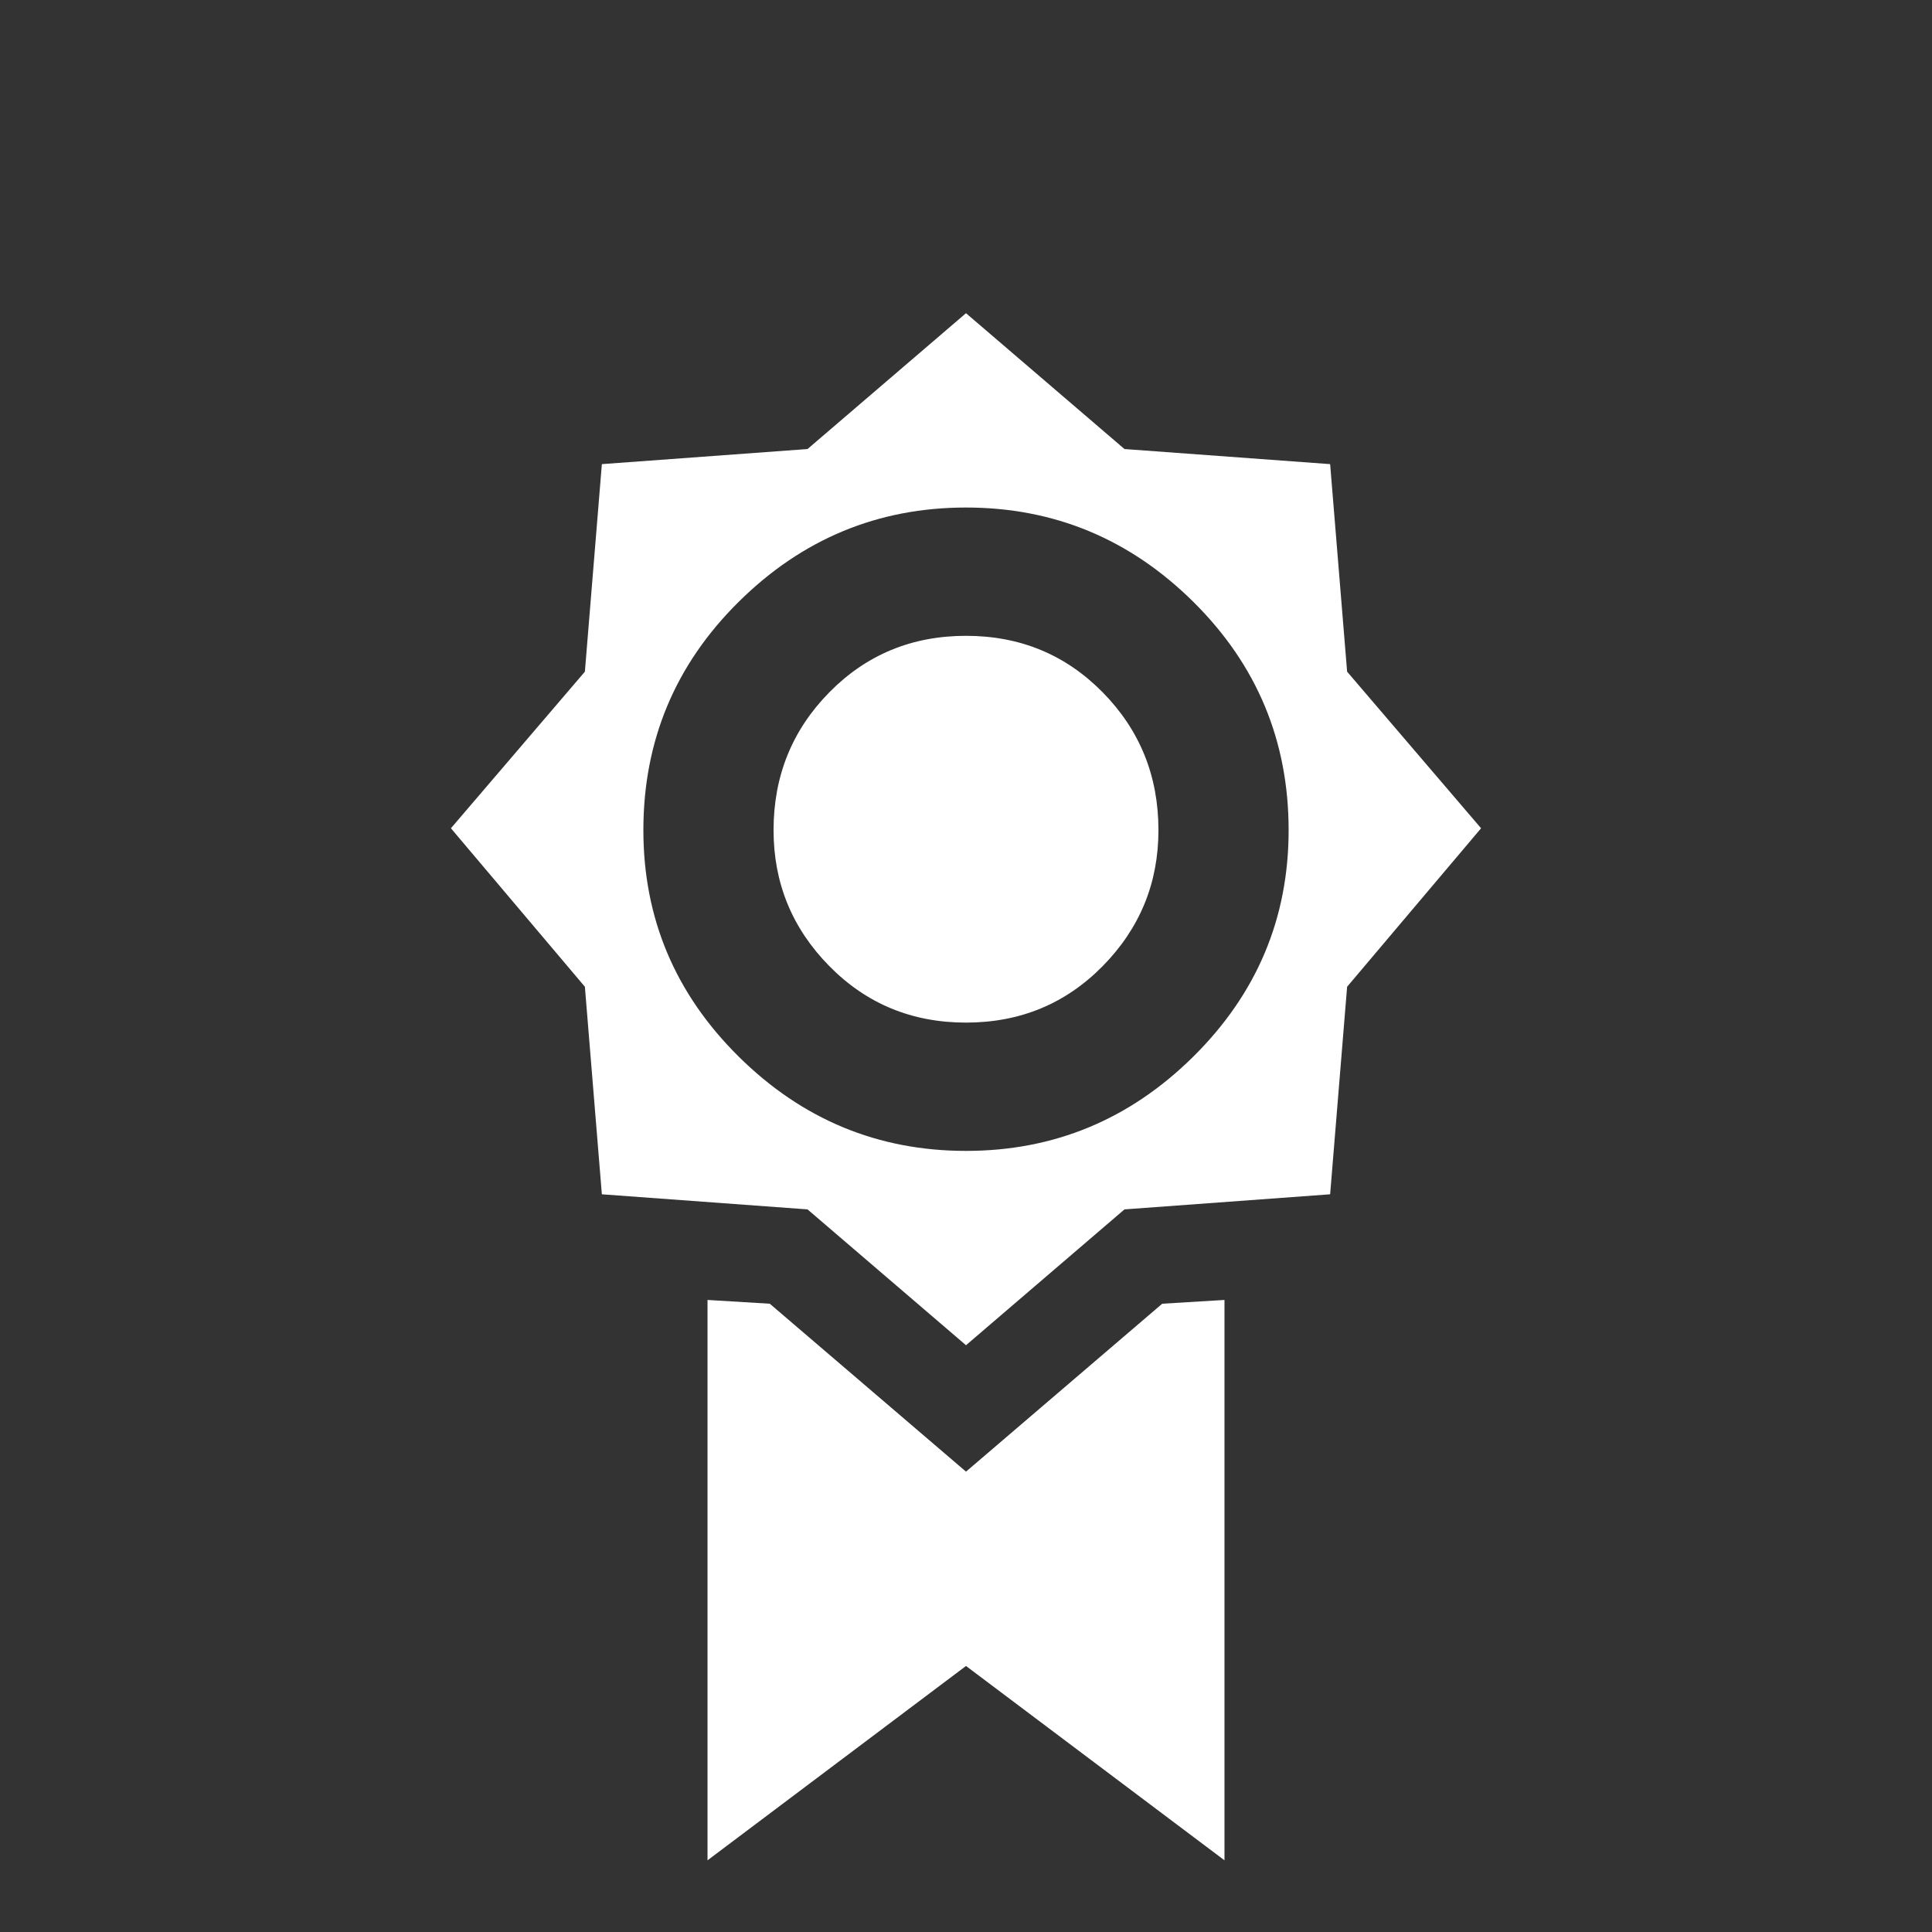 <?xml version="1.0" encoding="UTF-8" standalone="no"?>
<svg
   version="1.1"
   viewBox="0 -64 1024 1024"
   width="512"
   height="512"
   id="svg1"
   sodipodi:docname="npc_template.svg"
   inkscape:version="1.3.1 (91b66b0783, 2023-11-16)"
   xmlns:inkscape="http://www.inkscape.org/namespaces/inkscape"
   xmlns:sodipodi="http://sodipodi.sourceforge.net/DTD/sodipodi-0.dtd"
   xmlns="http://www.w3.org/2000/svg"
   xmlns:svg="http://www.w3.org/2000/svg">
  <rect x="0" y="-64" width="1024" height="1024" fill="#333333" stroke="none"/>
  <defs
     id="defs1" />
  <sodipodi:namedview
     id="namedview1"
     pagecolor="#ffffff"
     bordercolor="#000000"
     borderopacity="0.25"
     inkscape:showpageshadow="2"
     inkscape:pageopacity="0.0"
     inkscape:pagecheckerboard="0"
     inkscape:deskcolor="#d1d1d1"
     inkscape:zoom="1.5742188"
     inkscape:cx="256"
     inkscape:cy="255.68238"
     inkscape:window-width="1920"
     inkscape:window-height="1009"
     inkscape:window-x="3832"
     inkscape:window-y="-8"
     inkscape:window-maximized="1"
     inkscape:current-layer="svg1" />
  <g
     transform="matrix(1 0 0 -1 0 960)"
     id="g1"
     style="fill:#ffffff">
    <path
       fill="currentColor"
       d="M512 858l-84 -72l-109 -8l-9 -110l-71 -83l71 -84l9 -110l109 -8l84 -72l84 72l109 8l9 110l71 84l-71 83l-9 110l-109 8zM512 755q70 0 120.5 -50t50.5 -121q0 -70 -50.5 -120t-120.5 -50t-120.5 50t-50.5 120q0 71 50.5 121t120.5 50zM512 687q-43 0 -72.5 -30 t-29.5 -73q0 -42 29.5 -72t72.5 -30t72.5 30t29.5 72q0 43 -29.5 73t-72.5 30v0zM375 335v-297l137 103l137 -103v297l-33 -2l-104 -89l-104 89z"
       id="path1"
       style="fill:#ffffff" />
  </g>
</svg>
